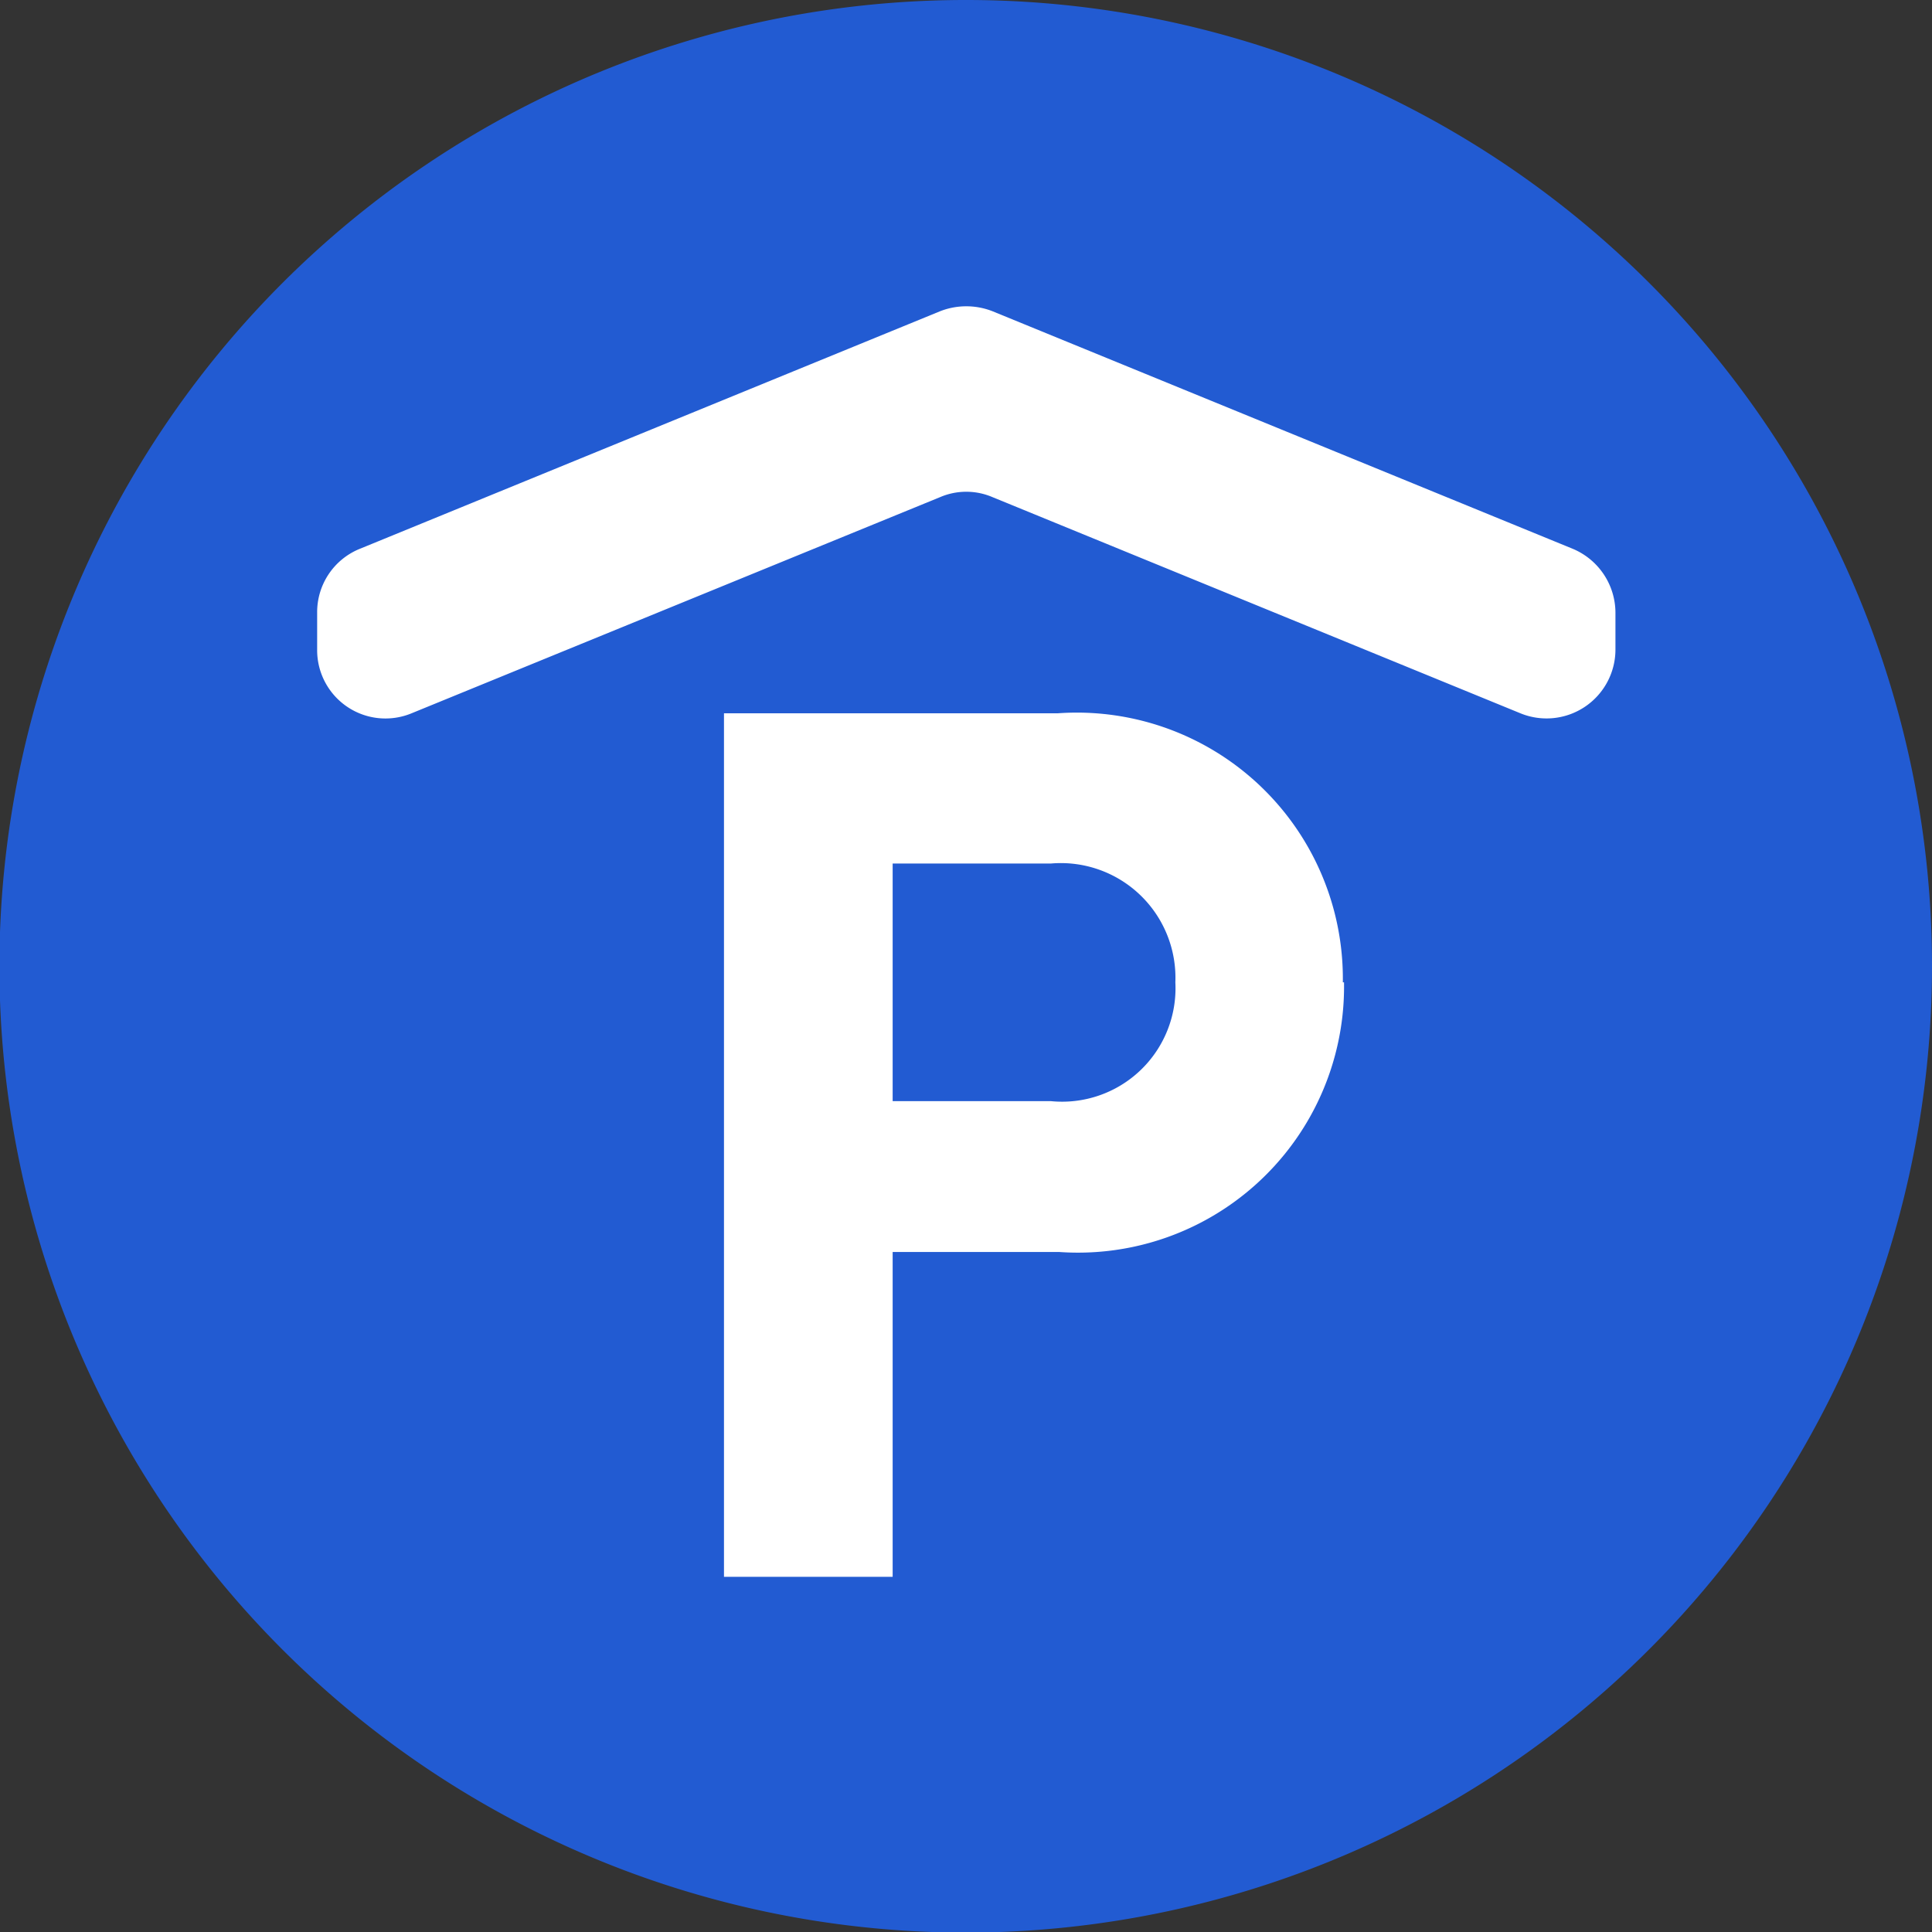 <?xml version="1.0"?>
<svg xmlns="http://www.w3.org/2000/svg" xmlns:xlink="http://www.w3.org/1999/xlink" viewBox="0 0 32.53 32.53" version="1.1">
  <rect x="0" y="0" width="32.53" height="32.53" fill="#333333" stroke="none"/>
  <defs>
    <style>.cls-1{fill:#fff}</style>
  </defs>
  <path fill="#fff" d="M293.22 379.21v.63a1.16 1.16 0 001.6 1.07l8.89-3.64a1.12 1.12 0 01.88 0l8.89 3.64a1.16 1.16 0 001.6-1.07v-.63a1.16 1.16 0 00-.72-1.08l-9.77-4a1.21 1.21 0 00-.88 0l-9.77 4a1.16 1.16 0 00-.72 1.08" class="cls-1" transform="translate(-287.81 -367.78)"/>
  <path fill="#fff" d="M309.48 384a4.48 4.48 0 00-4.8-4.53H299v14.55h2.84v-5.48h2.8a4.48 4.48 0 004.8-4.54m-2.84 0a1.92 1.92 0 01-2.1 2h-2.66v-4h2.66a1.94 1.94 0 012.1 2" class="cls-1" transform="translate(-287.81 -367.78)"/>
  <path fill="#225BD2" d="M320.34 384.05a16.27 16.27 0 11-16.26-16.27 16.26 16.26 0 0116.26 16.27" transform="translate(-287.81 -367.78)"/>
  <path fill="#fff" d="M293.15 378.09v.63a1.15 1.15 0 001.59 1.07l8.9-3.64a1.12 1.12 0 01.88 0l8.89 3.64a1.16 1.16 0 001.6-1.07v-.63a1.17 1.17 0 00-.72-1.07l-9.77-4a1.21 1.21 0 00-.88 0l-9.77 4a1.15 1.15 0 00-.72 1.07" class="cls-1" transform="translate(-287.81 -367.78)"/>
  <path fill="#fff" d="M310.42 384.32a4.48 4.48 0 00-4.8-4.53H300v14.54h2.84v-5.47h2.8a4.48 4.48 0 004.8-4.54m-2.84 0a1.91 1.91 0 01-2.1 2h-2.66v-4h2.66a1.93 1.93 0 012.1 2" class="cls-1" transform="translate(-287.81 -367.78)"/>
</svg>
